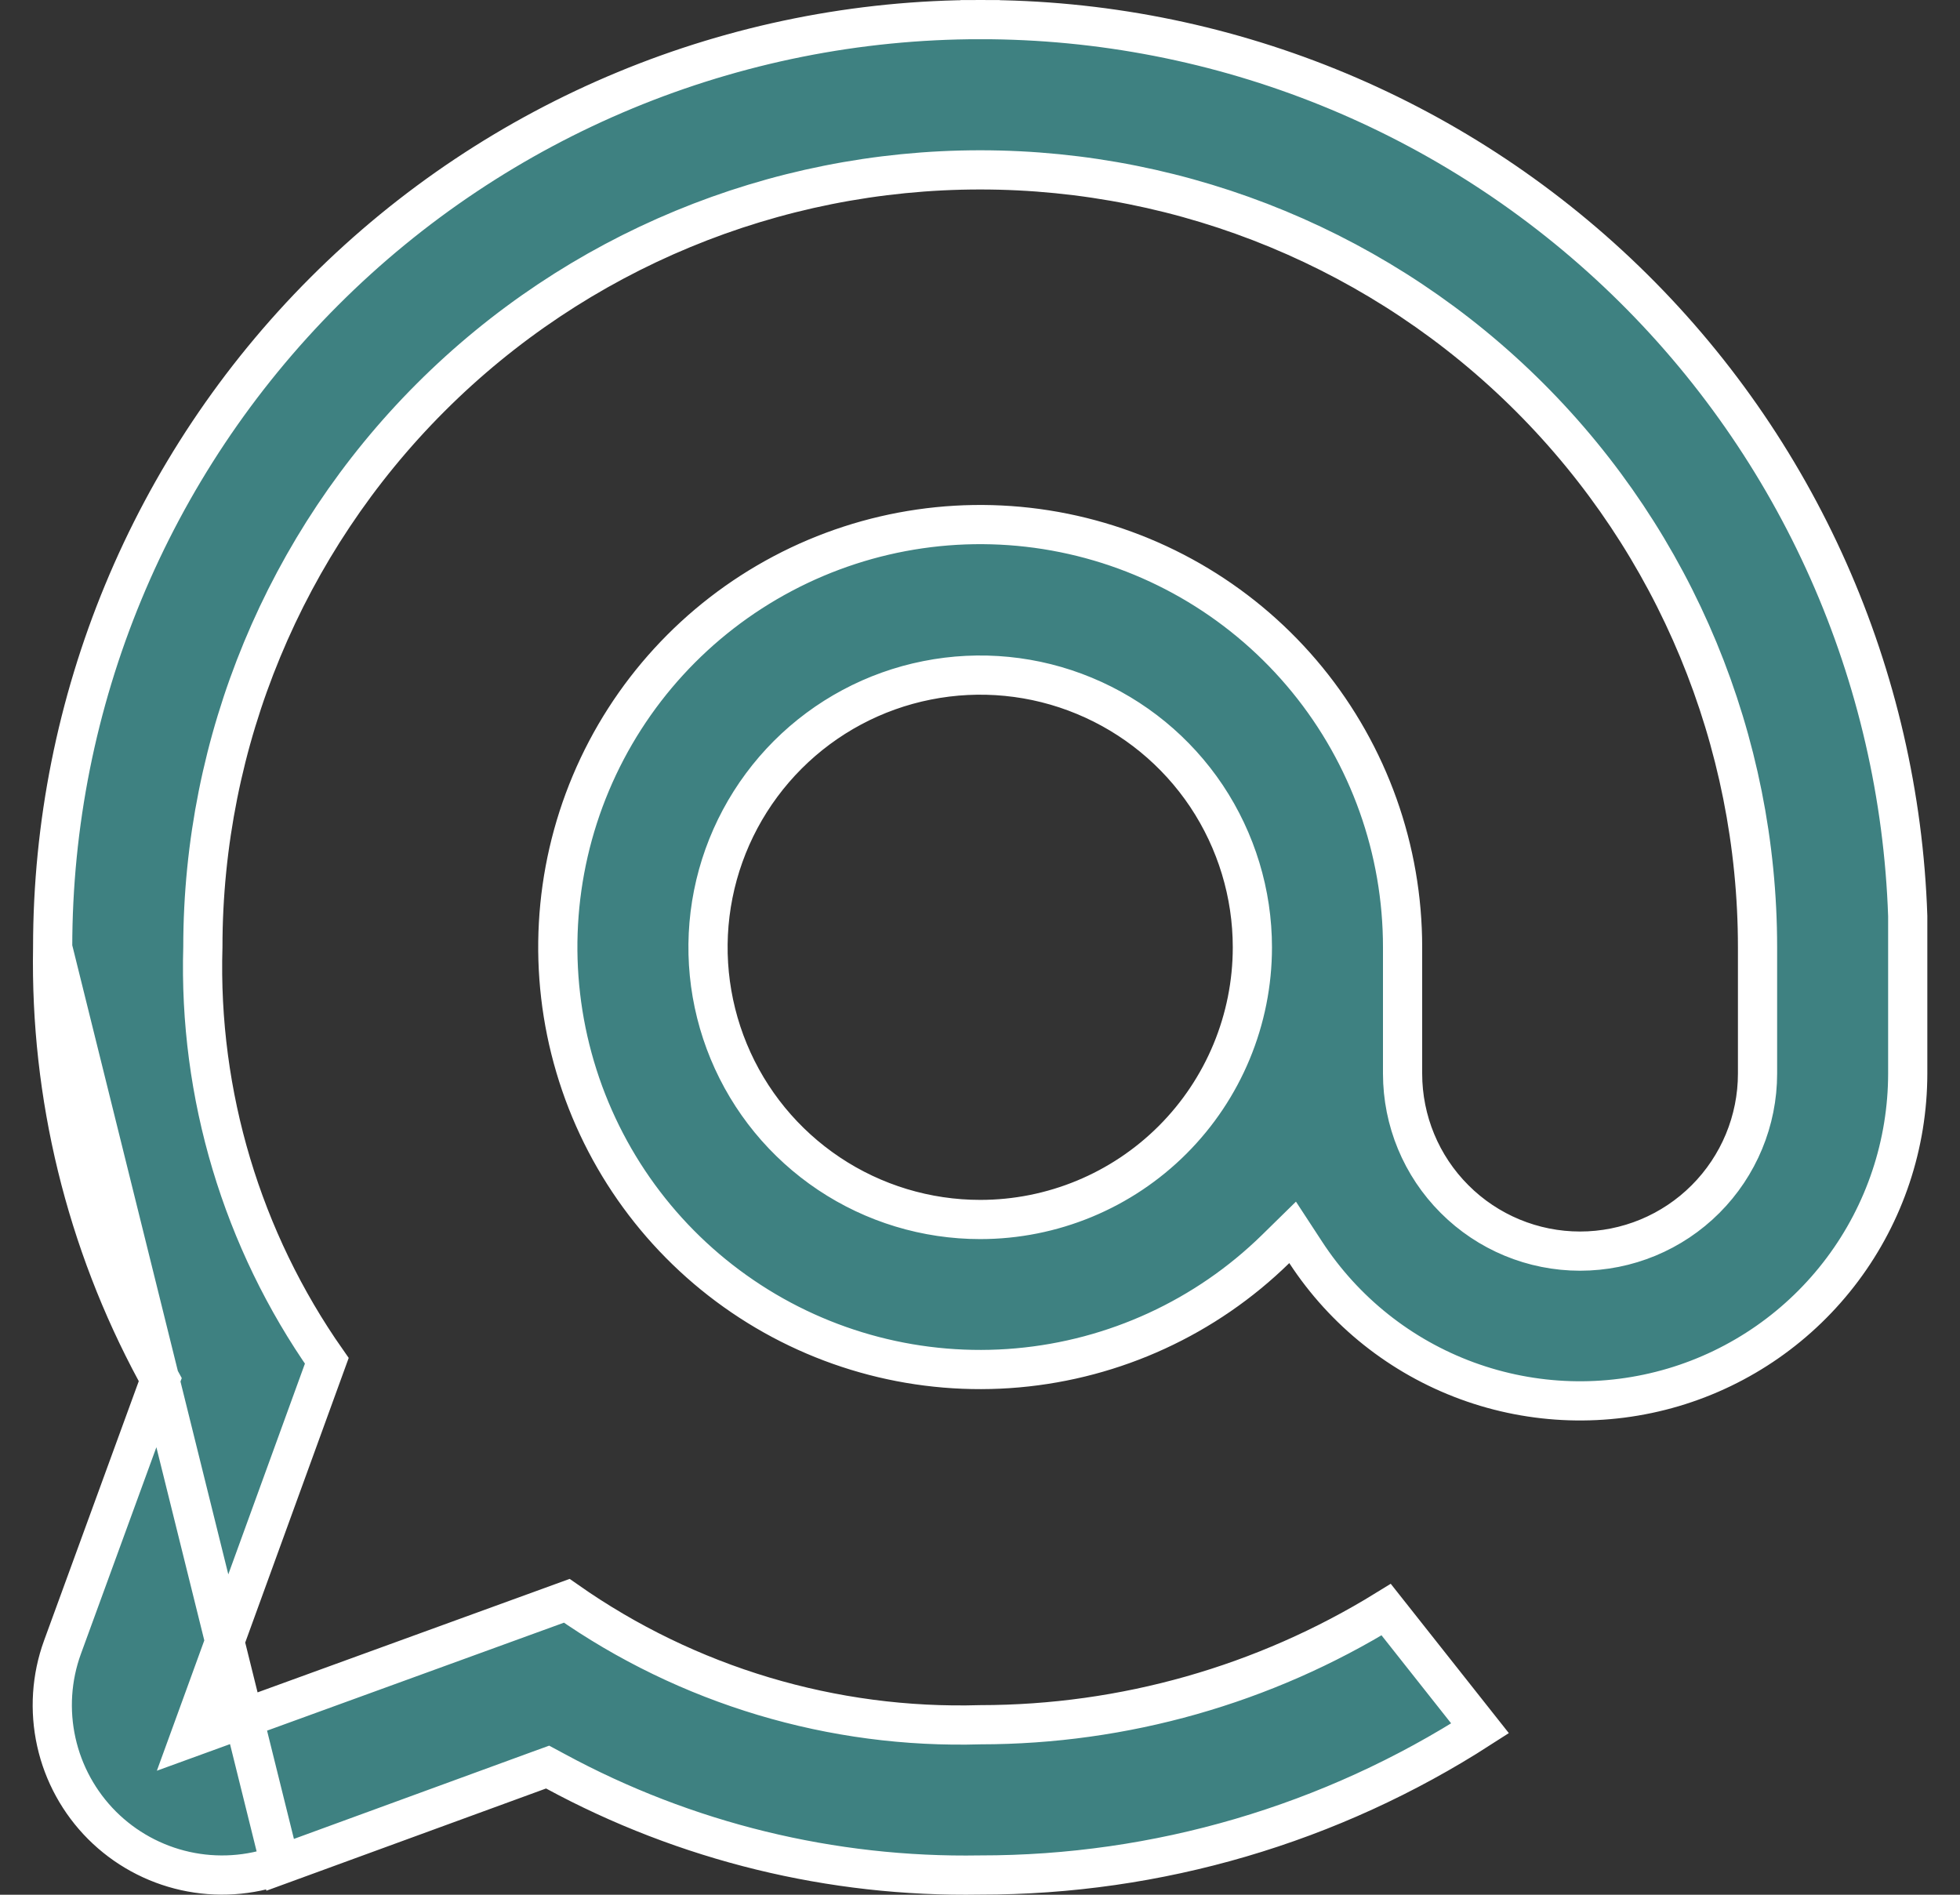 <svg width="30" height="29" viewBox="0 0 30 29" fill="none" xmlns="http://www.w3.org/2000/svg">
<rect x="0" y="0" width="30" height="29" fill="#333333" stroke="none"/>
<path d="M0.806 14.504L0.806 14.504C0.766 16.768 1.312 19.005 2.388 20.997L2.453 21.116L2.406 21.242L0.957 25.21C0.957 25.21 0.957 25.21 0.957 25.21C0.787 25.675 0.755 26.179 0.862 26.662C0.969 27.145 1.212 27.587 1.561 27.937C1.911 28.287 2.354 28.53 2.837 28.637C3.32 28.744 3.823 28.711 4.288 28.542L0.806 14.504ZM0.806 14.504V14.499C0.806 10.733 2.301 7.122 4.964 4.459C7.626 1.796 11.238 0.3 15.003 0.3V0.001L15.003 0.3C18.688 0.298 22.229 1.729 24.878 4.29C27.526 6.85 29.076 10.339 29.2 14.021V16.432C29.199 17.512 28.849 18.563 28.202 19.428C27.556 20.293 26.647 20.927 25.612 21.234C24.576 21.541 23.47 21.506 22.456 21.134C21.442 20.762 20.575 20.072 19.985 19.168L19.785 18.862L19.524 19.118C18.457 20.162 17.061 20.804 15.574 20.936C14.087 21.068 12.6 20.681 11.366 19.841C10.132 19.002 9.226 17.76 8.803 16.328C8.38 14.897 8.465 13.362 9.044 11.986C9.623 10.61 10.661 9.477 11.981 8.779C13.3 8.081 14.821 7.861 16.284 8.157C17.747 8.453 19.063 9.246 20.008 10.402C20.953 11.558 21.469 13.006 21.468 14.499V14.499V16.432C21.468 17.153 21.754 17.844 22.264 18.353C22.773 18.863 23.464 19.149 24.184 19.149C24.905 19.149 25.596 18.863 26.105 18.353C26.614 17.844 26.901 17.153 26.901 16.432V14.499C26.901 11.343 25.647 8.317 23.416 6.085C21.185 3.853 18.158 2.6 15.003 2.6C11.847 2.6 8.821 3.853 6.59 6.085C4.36 8.316 3.106 11.34 3.105 14.495C3.038 16.756 3.704 18.977 5.002 20.828L3.123 25.996L2.903 26.6L3.508 26.38L8.675 24.501C10.525 25.799 12.746 26.465 15.007 26.398C17.202 26.397 19.352 25.786 21.217 24.636L22.654 26.453C20.375 27.92 17.718 28.701 15.003 28.698V28.698L14.998 28.698C12.732 28.737 10.494 28.19 8.501 27.11L8.382 27.046L8.255 27.092L4.288 28.542L0.806 14.504ZM12.688 17.963C13.373 18.421 14.179 18.665 15.003 18.665C16.108 18.665 17.167 18.227 17.949 17.445C18.73 16.664 19.169 15.604 19.169 14.499C19.169 13.675 18.924 12.87 18.467 12.184C18.009 11.499 17.358 10.965 16.597 10.65C15.836 10.334 14.998 10.252 14.19 10.413C13.382 10.573 12.64 10.97 12.057 11.553C11.475 12.136 11.078 12.878 10.917 13.686C10.756 14.494 10.839 15.332 11.154 16.093C11.469 16.855 12.003 17.505 12.688 17.963Z" fill="#3E8181" stroke="white" stroke-width="0.6"/>
</svg>
